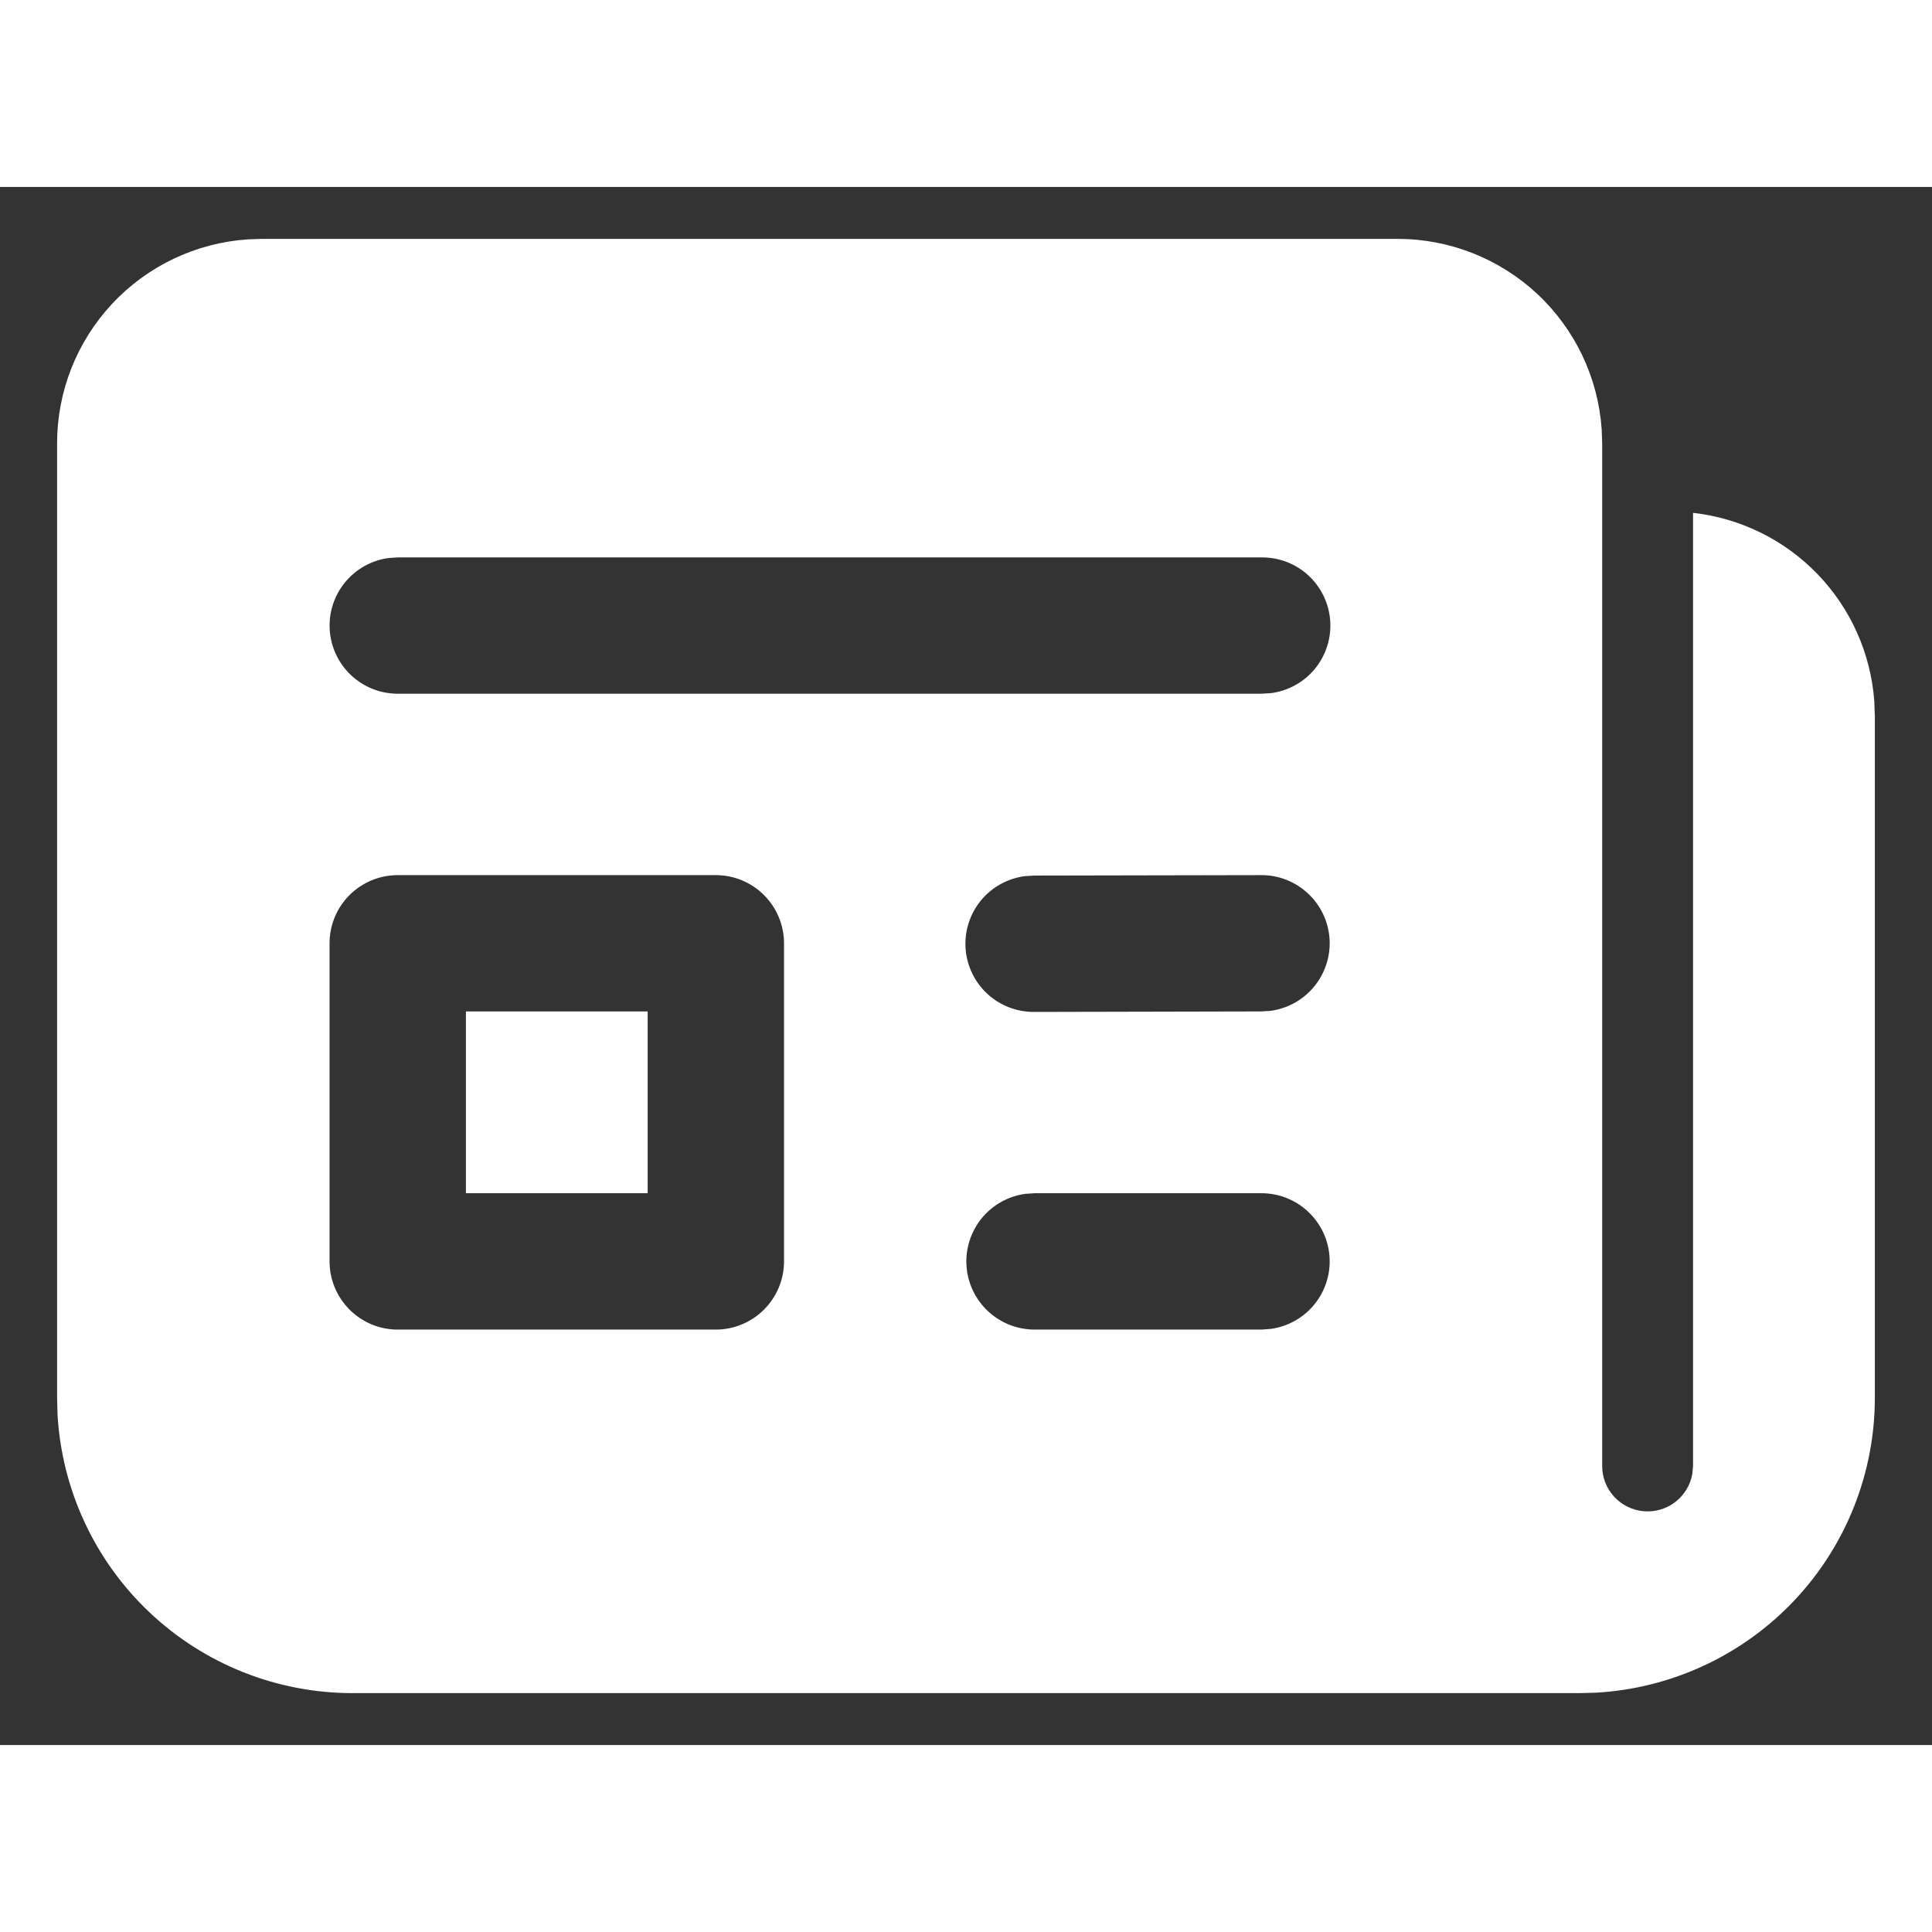 <svg width="28" height="28" viewBox="0 0 31 25" fill="none" xmlns="http://www.w3.org/2000/svg">
<rect x="0" y="0" width="31" height="25" fill="#333333" stroke="none"/>
<path d="M22.426 0.833C23.258 0.833 24.058 1.149 24.666 1.716C25.274 2.284 25.643 3.061 25.7 3.89L25.708 4.115V20.521C25.707 20.703 25.775 20.879 25.898 21.014C26.021 21.148 26.189 21.232 26.371 21.248C26.552 21.265 26.733 21.213 26.878 21.103C27.023 20.992 27.122 20.831 27.154 20.652L27.166 20.521V5.229C27.927 5.314 28.635 5.663 29.166 6.215C29.697 6.766 30.018 7.487 30.074 8.251L30.083 8.49V19.427C30.083 20.638 29.62 21.803 28.788 22.683C27.957 23.562 26.82 24.091 25.611 24.16L25.343 24.167H5.656C4.445 24.167 3.28 23.704 2.4 22.872C1.52 22.041 0.992 20.904 0.923 19.696L0.916 19.427V4.115C0.916 3.283 1.231 2.483 1.799 1.875C2.366 1.267 3.143 0.898 3.973 0.841L4.197 0.833H22.426ZM11.486 11.042H6.382C6.092 11.042 5.814 11.157 5.608 11.362C5.403 11.567 5.288 11.845 5.288 12.136V17.24C5.288 17.843 5.778 18.334 6.382 18.334H11.486C11.776 18.334 12.054 18.218 12.259 18.013C12.464 17.808 12.58 17.53 12.58 17.24V12.136C12.58 11.845 12.464 11.567 12.259 11.362C12.054 11.157 11.776 11.042 11.486 11.042ZM20.242 16.146H16.599L16.45 16.156C16.176 16.194 15.926 16.334 15.751 16.549C15.576 16.765 15.489 17.038 15.508 17.314C15.527 17.591 15.65 17.85 15.853 18.039C16.055 18.228 16.322 18.333 16.599 18.334H20.242L20.391 18.323C20.665 18.285 20.915 18.145 21.09 17.93C21.265 17.715 21.352 17.442 21.333 17.165C21.314 16.889 21.191 16.63 20.988 16.441C20.786 16.251 20.519 16.146 20.242 16.146ZM10.392 13.229V16.146H7.476V13.229H10.392ZM20.239 11.042L16.596 11.049L16.447 11.058C16.17 11.093 15.917 11.233 15.739 11.449C15.562 11.665 15.474 11.94 15.493 12.219C15.513 12.498 15.638 12.758 15.844 12.948C16.049 13.137 16.32 13.24 16.599 13.237L20.243 13.229L20.391 13.219C20.665 13.181 20.915 13.041 21.09 12.825C21.265 12.61 21.352 12.337 21.333 12.06C21.314 11.784 21.19 11.525 20.987 11.336C20.785 11.147 20.518 11.041 20.24 11.042H20.239ZM20.24 5.944H6.382L6.233 5.954C5.959 5.991 5.709 6.132 5.534 6.347C5.359 6.562 5.272 6.835 5.291 7.112C5.31 7.388 5.433 7.647 5.635 7.836C5.838 8.026 6.105 8.131 6.382 8.131H20.242L20.391 8.122C20.668 8.087 20.921 7.947 21.098 7.732C21.275 7.516 21.363 7.241 21.344 6.963C21.325 6.684 21.2 6.424 20.995 6.234C20.791 6.045 20.521 5.941 20.242 5.944H20.24Z" fill="white"/>
</svg>
